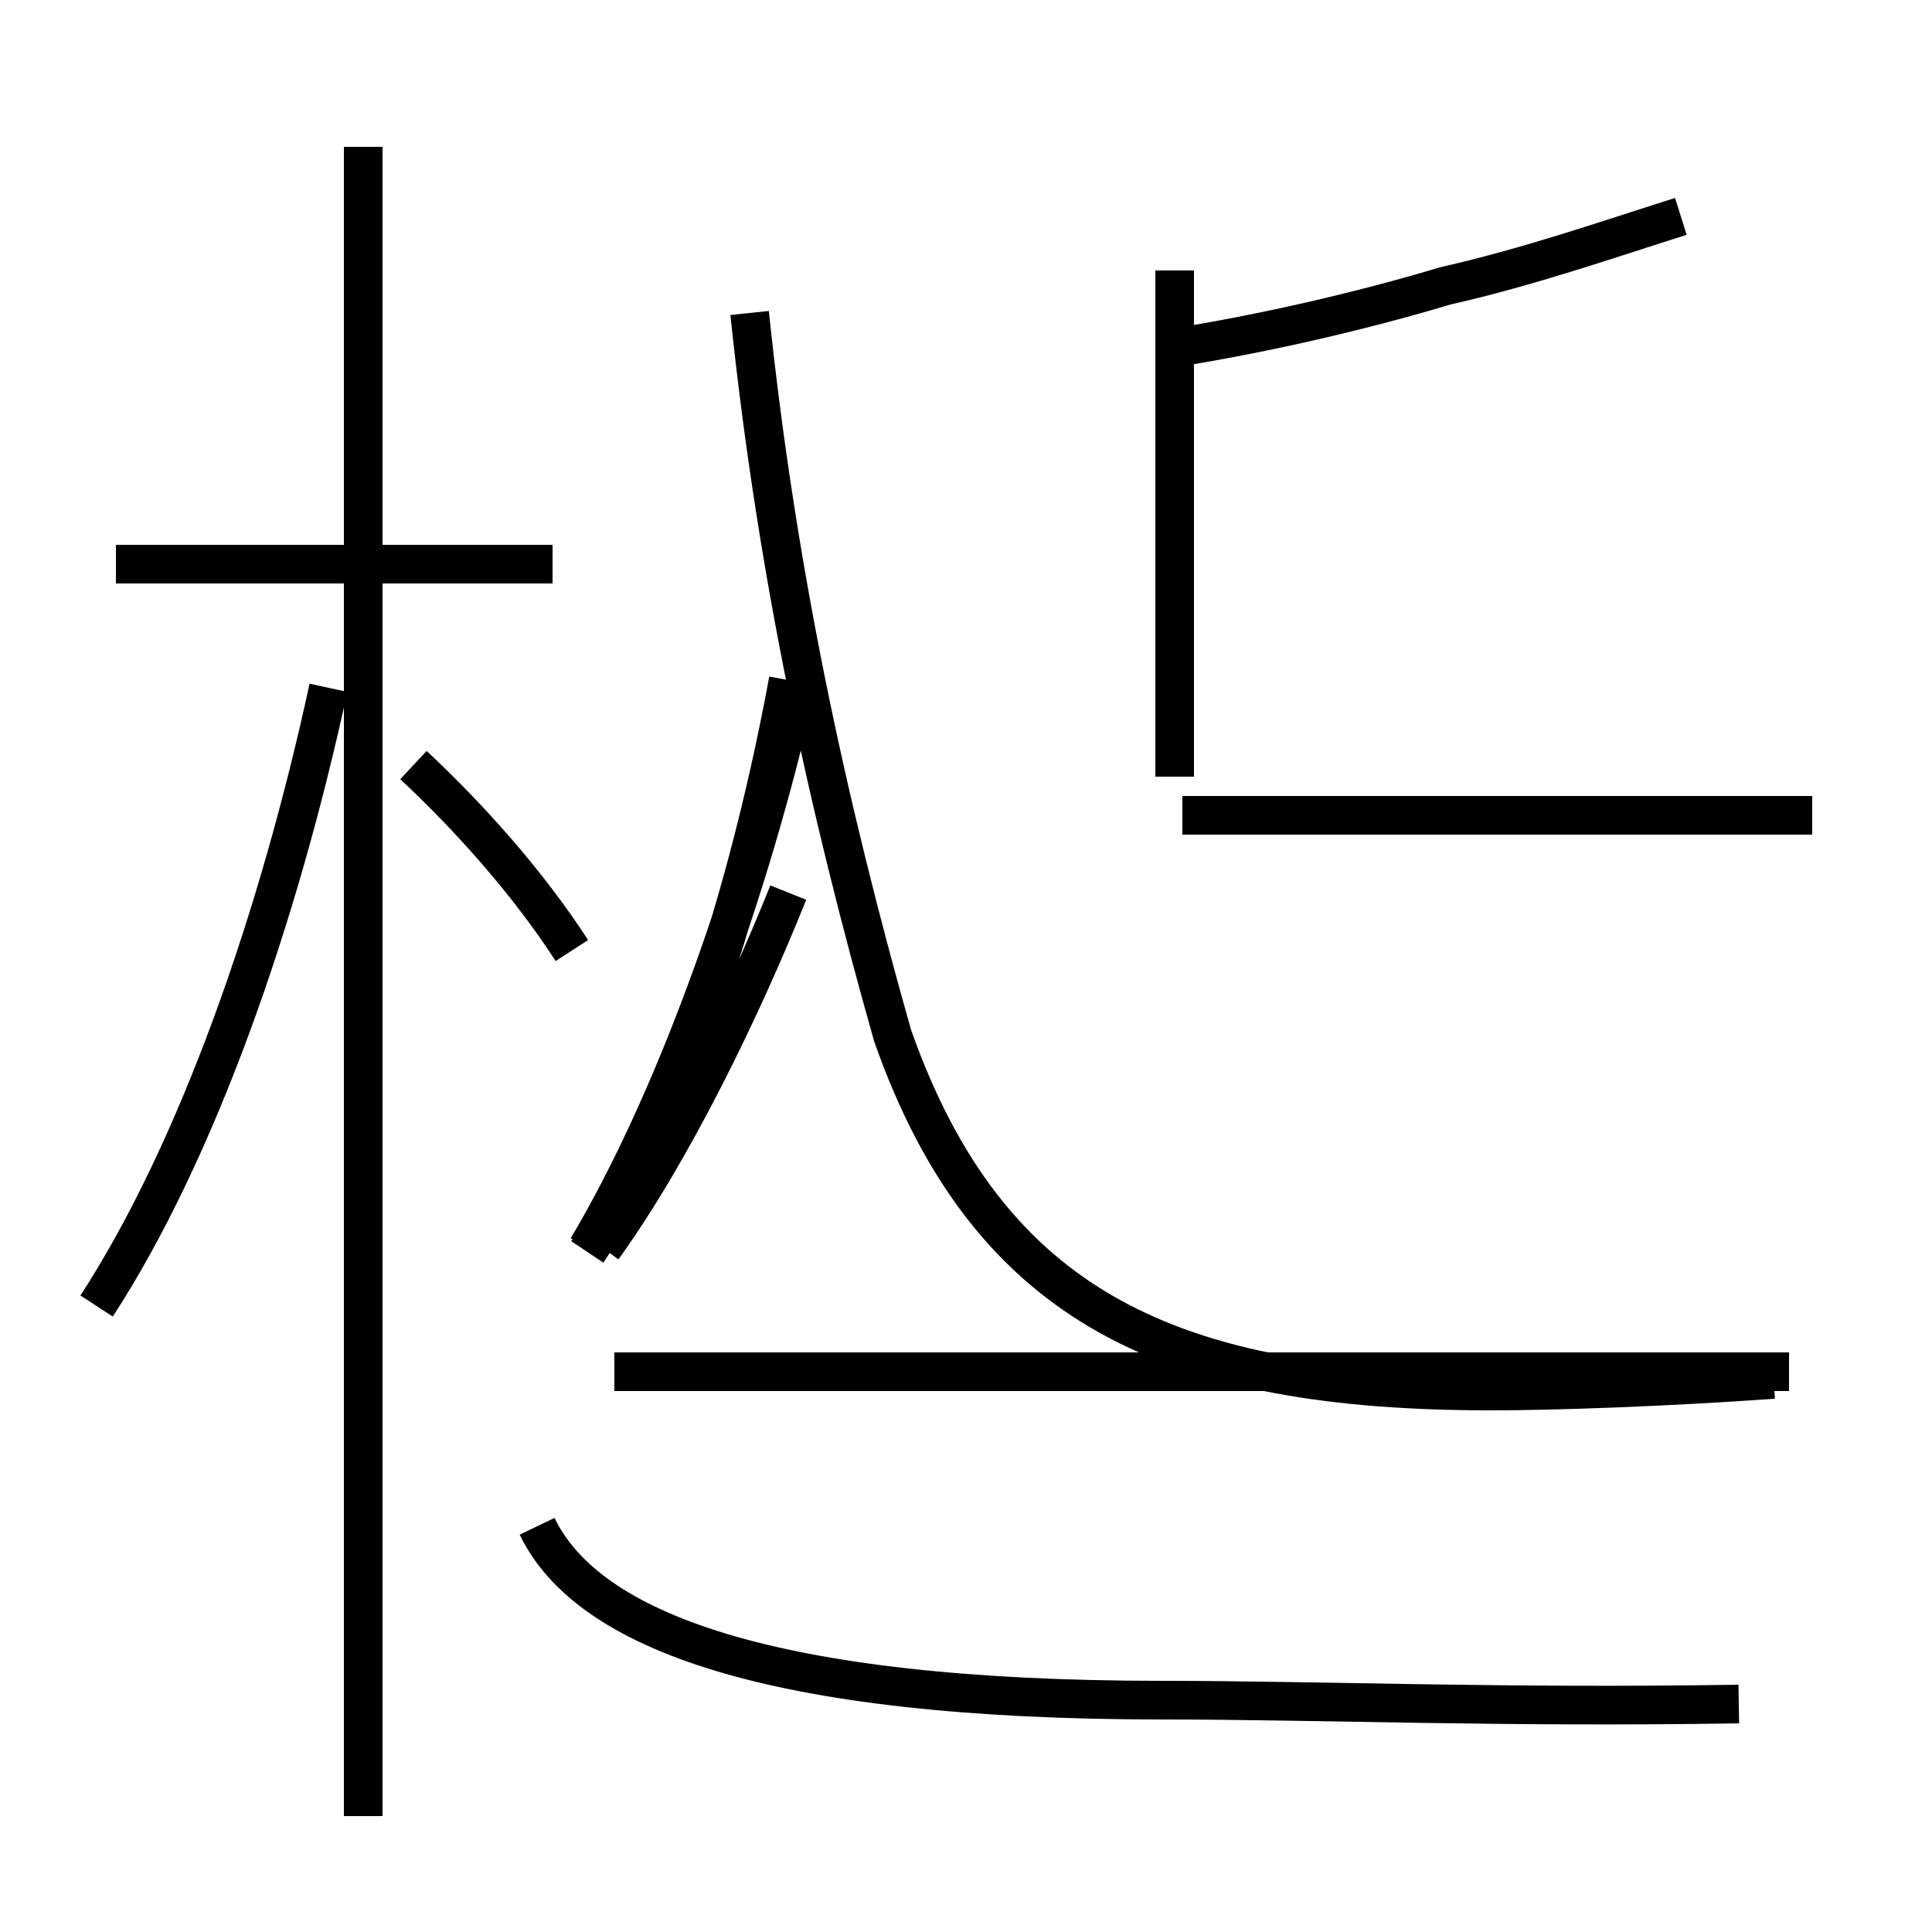 <?xml version='1.0' encoding='utf8'?>
<svg viewBox="0.0 -44.0 50.0 50.0" version="1.1" xmlns="http://www.w3.org/2000/svg">
<rect x="0.0" y="-44.0" width="50.0" height="50.0" fill="#808080" stroke="none"/>
<rect x="-1000" y="-1000" width="2000" height="2000" stroke="white" fill="white"/>
<g style="fill:none; stroke:#000000;  stroke-width:1">
<path d="M 14.3 29.4 L 3.0 29.4 M 9.4 -3.0 L 9.4 40.2 M 2.5 10.2 C 5.1 14.2 7.2 20.2 8.5 26.2 M 14.8 19.4 C 13.7 21.1 12.2 22.8 10.7 24.2 M 46.9 22.9 L 30.6 22.9 M 30.4 35.0 C 32.9 35.4 35.4 36.0 37.4 36.6 C 39.6 37.1 41.6 37.8 43.5 38.4 M 15.6 11.7 C 17.4 14.2 19.2 17.9 20.4 20.9 M 15.2 11.7 C 17.4 15.4 19.4 20.9 20.6 26.2 M 15.2 11.6 C 17.2 14.6 19.2 19.9 20.4 26.4 M 46.3 8.5 L 15.9 8.5 M 30.4 23.9 L 30.4 37.0 M 45.9 8.3 C 43.1 8.1 40.2 8.0 38.6 8.0 C 30.4 8.0 25.6 10.1 23.1 17.2 C 21.4 23.2 20.1 29.2 19.4 35.9 M 45.0 -0.1 C 38.9 -0.2 34.1 0.0 30.1 0.0 C 19.9 0.0 15.2 1.8 13.9 4.5" transform="scale(1, -1)" />
</g>
</svg>